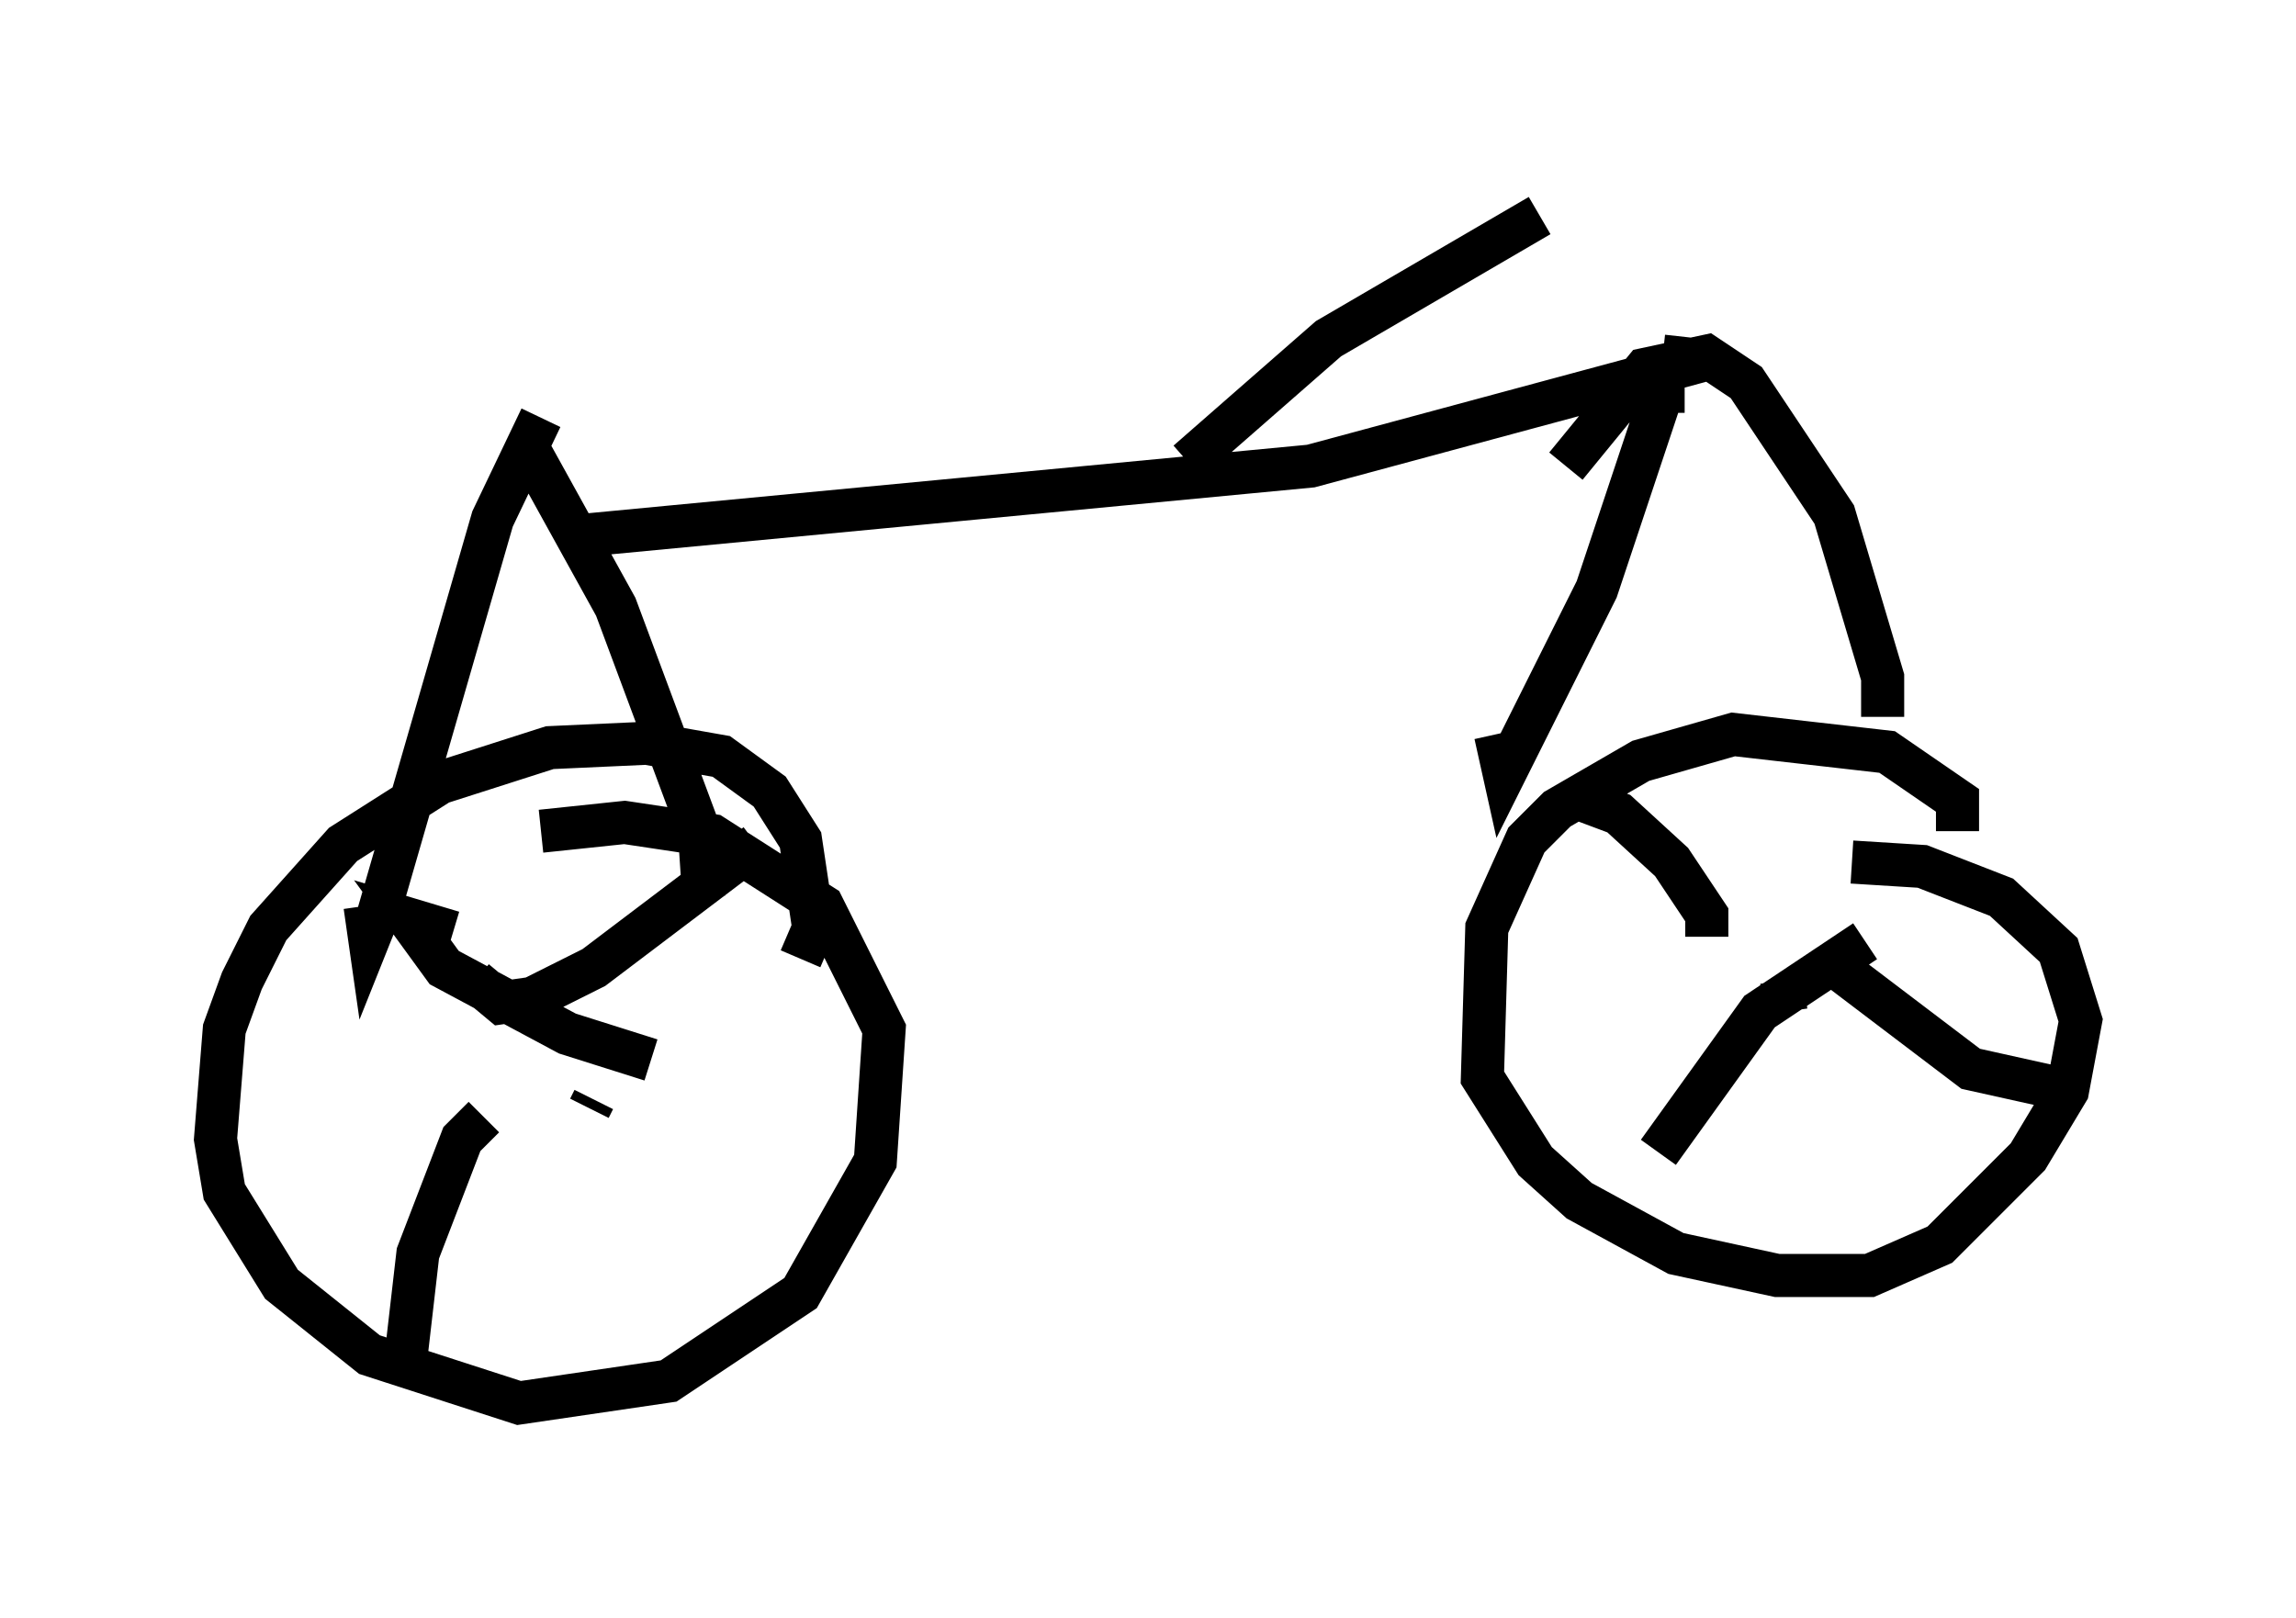 <?xml version="1.0" encoding="utf-8" ?>
<svg baseProfile="full" height="37.563" version="1.1" width="53.284" xmlns="http://www.w3.org/2000/svg" xmlns:ev="http://www.w3.org/2001/xml-events" xmlns:xlink="http://www.w3.org/1999/xlink"><defs /><rect fill="white" height="37.563" width="53.284" x="0" y="0" /><path d="M13.575, 8.573 m-1.021, 1.123 l-1.123, 2.348 -2.654, 9.188 l-0.204, 0.51 -0.102, -0.715 m3.675, -10.821 l2.144, 3.879 1.94, 5.206 l0.102, 1.531 m-3.063, -8.371 l17.15, -1.633 9.086, -2.45 l-0.919, -0.102 m0.51, 0.817 l-0.51, 0.0 -1.531, 4.594 l-2.144, 4.288 -0.204, -0.919 m1.633, -6.227 l1.838, -2.246 1.429, -0.306 l0.919, 0.613 2.042, 3.063 l1.123, 3.777 0.0, 0.919 m-25.113, 5.615 l0.306, -0.715 -0.306, -2.042 l-0.715, -1.123 -1.123, -0.817 l-1.735, -0.306 -2.246, 0.102 l-2.552, 0.817 -2.246, 1.429 l-1.735, 1.94 -0.613, 1.225 l-0.408, 1.123 -0.204, 2.552 l0.204, 1.225 1.327, 2.144 l2.042, 1.633 3.471, 1.123 l3.471, -0.51 3.063, -2.042 l1.735, -3.063 0.204, -3.063 l-1.429, -2.858 -2.552, -1.633 l-2.042, -0.306 -1.94, 0.204 m1.225, 6.227 l-0.102, 0.204 m-3.165, -4.083 l-1.021, -0.306 0.817, 1.123 l2.858, 1.531 1.94, 0.613 m-4.083, -1.838 l0.613, 0.51 0.715, -0.102 l1.429, -0.715 3.777, -2.858 m-6.329, 6.329 l-0.51, 0.51 -1.021, 2.654 l-0.306, 2.654 m36.036, -12.454 l0.0, -0.715 -1.633, -1.123 l-3.573, -0.408 -2.144, 0.613 l-1.94, 1.123 -0.715, 0.715 l-0.919, 2.042 -0.102, 3.471 l1.225, 1.94 1.021, 0.919 l2.246, 1.225 2.348, 0.51 l2.144, 0.0 1.633, -0.715 l2.042, -2.042 0.919, -1.531 l0.306, -1.633 -0.51, -1.633 l-1.327, -1.225 -1.838, -0.715 l-1.633, -0.102 m-1.531, 3.471 l-0.102, -0.715 m-1.735, -1.021 l0.0, -0.51 -0.817, -1.225 l-1.225, -1.123 -0.817, -0.306 m6.533, 3.267 l-2.45, 1.633 -2.348, 3.267 m4.288, -4.185 l2.96, 2.246 1.838, 0.408 m-20.009, -14.496 l3.267, -2.858 4.9, -2.858 " fill="none" stroke="black" stroke-width="1" /></svg>
